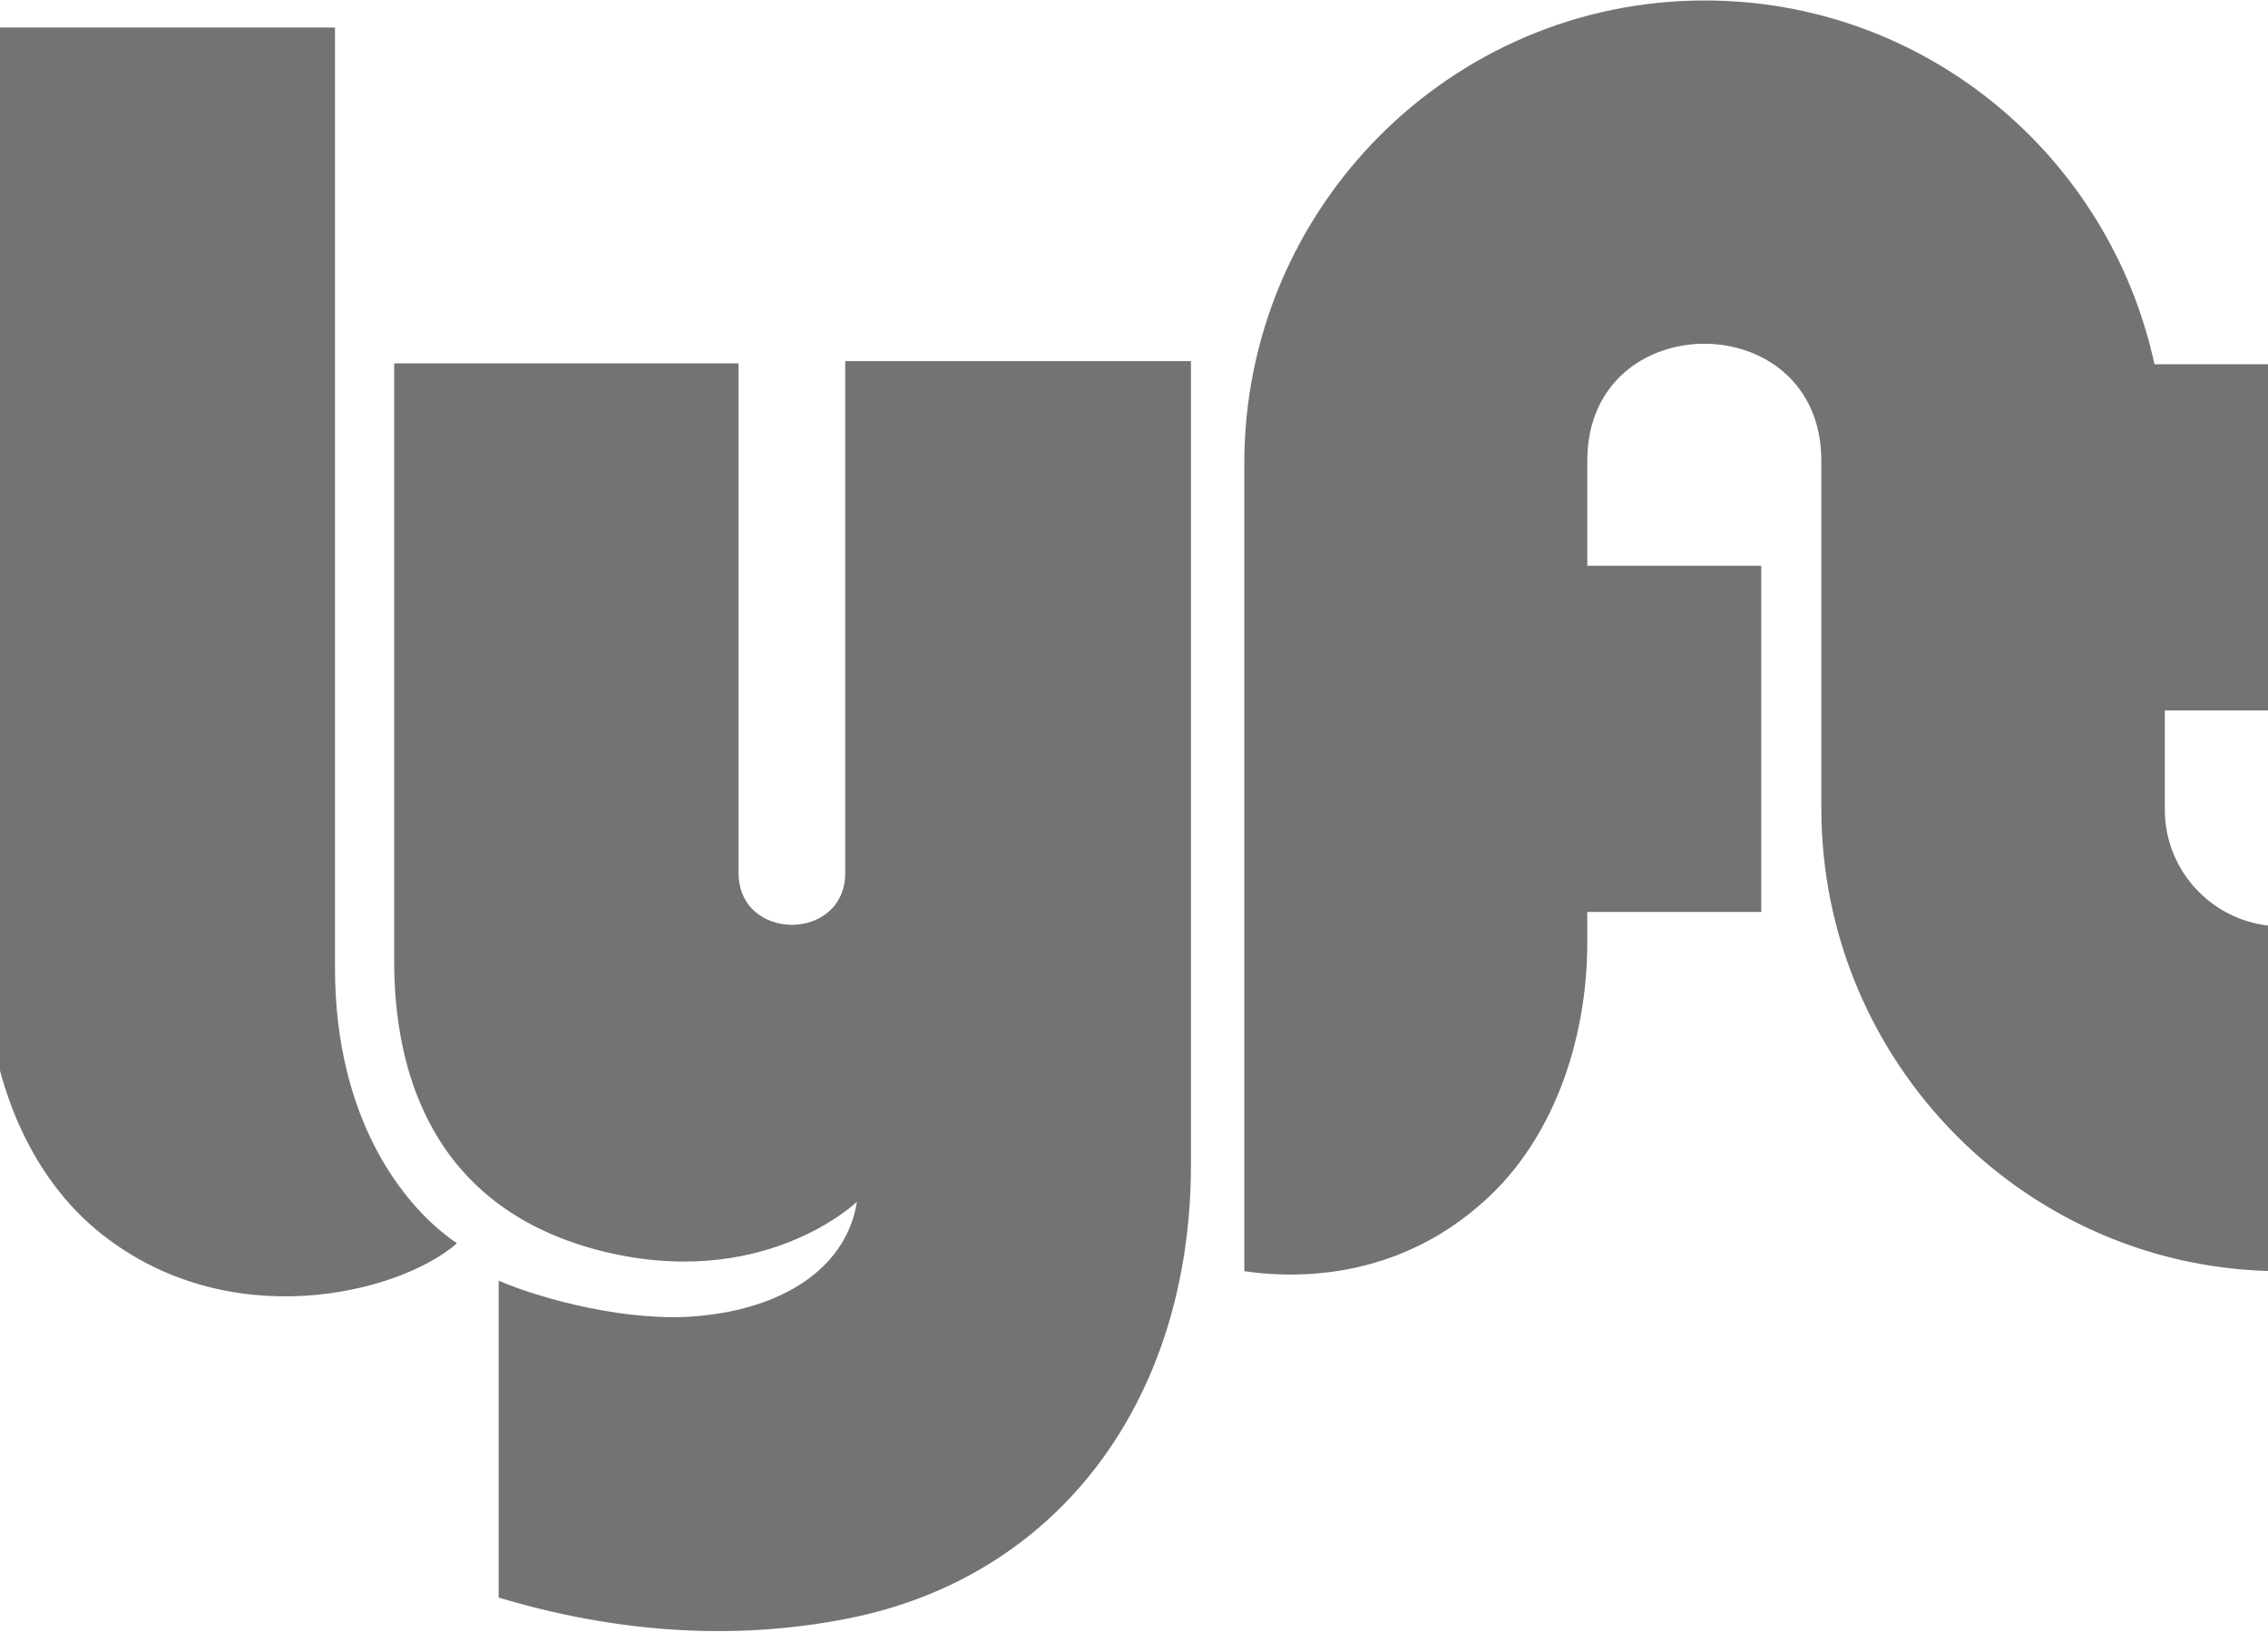 <svg width="82" height="59" viewBox="0 0 82 59" fill="none" xmlns="http://www.w3.org/2000/svg">
<g clip-path="url(#clip0_964:17557)">
<g clip-path="url(#clip1_964:17557)">
<path d="M-0.5 0.995H12.112V35.01C12.112 40.405 14.544 43.615 16.521 44.952C14.463 46.761 8.221 48.358 3.52 44.495C0.764 42.214 -0.5 38.416 -0.5 34.88V0.995ZM78.269 29.273V25.687H82.127V13.17H77.896C76.259 5.624 69.596 0.017 61.636 0.017C52.461 0.017 44.988 7.515 44.988 16.756V45.962C47.582 46.337 50.727 45.913 53.369 43.681C56.141 41.399 57.389 37.618 57.389 34.065V32.973H63.679V20.456H57.389V16.658C57.389 11.019 65.851 11.019 65.851 16.658V29.224C65.851 38.449 73.308 45.962 82.5 45.962V33.494C80.149 33.494 78.269 31.587 78.269 29.273ZM30.56 13.137V31.555C30.56 34.065 26.702 34.065 26.702 31.555V13.137H14.252V34.765C14.252 38.644 15.549 43.566 21.547 45.18C27.545 46.777 30.982 43.452 30.982 43.452C30.641 45.636 28.631 47.25 25.324 47.576C22.811 47.837 19.618 46.989 18.029 46.305V57.762C22.098 58.985 26.378 59.36 30.609 58.528C38.244 57.045 43.059 50.64 43.059 42.1V13.056H30.56V13.137Z" fill="#737373"/>
</g>
</g>
<defs>
<clipPath id="clip0_964:17557">
<rect width="82" height="59" fill="white"/>
</clipPath>
<clipPath id="clip1_964:17557">
<rect width="83" height="59" fill="white" transform="translate(-0.5)"/>
</clipPath>
</defs>
</svg>
